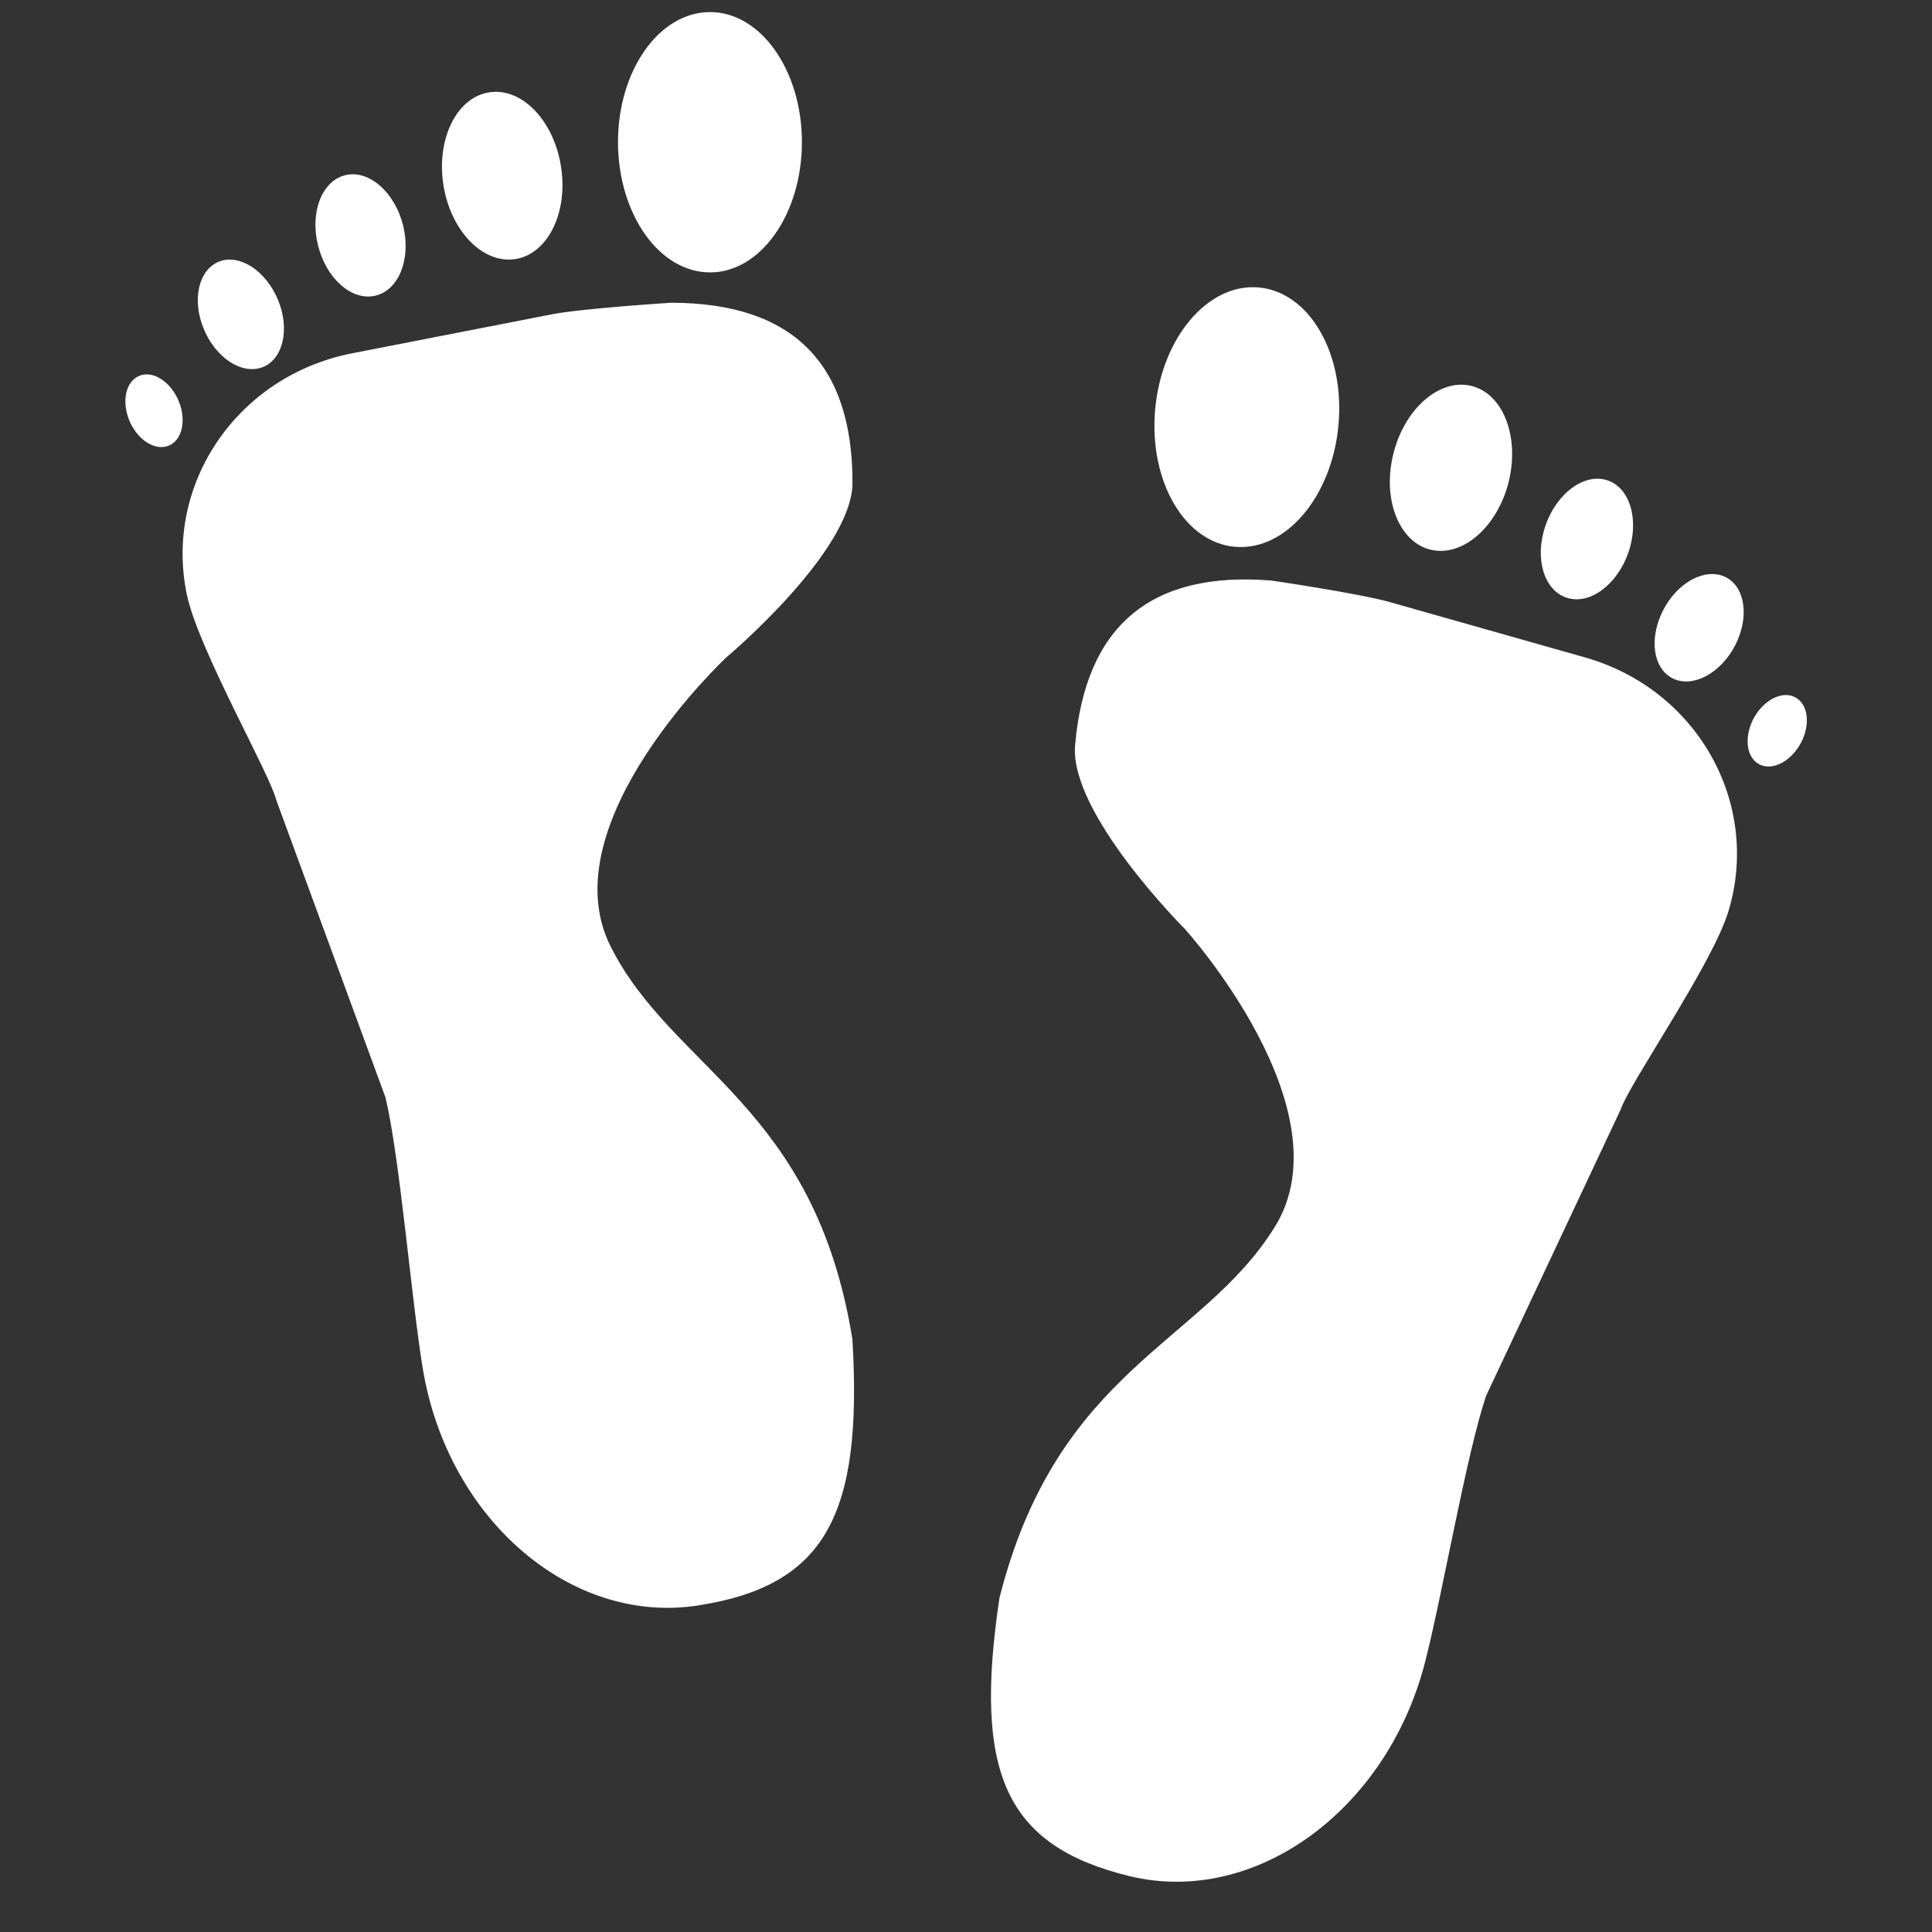 <svg width="31" height="31" viewBox="0 0 31 31" fill="none" xmlns="http://www.w3.org/2000/svg">
<rect x="0" y="0" width="31" height="31" fill="#333333" stroke="none"/>
<g clip-path="url(#clip0_335_18652)">
<path d="M13.677 21.487C13.846 24.322 13.236 25.445 11.198 25.761C9.158 26.076 7.184 24.377 6.784 21.961C6.601 20.852 6.419 18.598 6.186 17.611L4.435 12.843C4.334 12.422 3.18 10.414 2.998 9.54C2.627 7.761 3.812 6.031 5.645 5.67C5.645 5.67 8.373 5.138 8.853 5.044C9.333 4.949 10.765 4.858 10.765 4.858C12.731 4.858 13.679 5.842 13.679 7.744C13.679 8.848 11.658 10.545 11.658 10.545C11.658 10.545 8.799 13.21 9.799 15.189C10.796 17.169 13.072 17.74 13.677 21.487ZM11.394 4.371C12.206 4.371 12.867 3.433 12.867 2.281C12.867 1.128 12.206 0.194 11.394 0.194C10.576 0.194 9.916 1.13 9.916 2.281C9.918 3.433 10.576 4.371 11.394 4.371ZM8.257 4.159C8.779 4.087 9.115 3.429 9.004 2.689C8.896 1.948 8.383 1.406 7.86 1.48C7.34 1.551 7.003 2.209 7.112 2.95C7.221 3.689 7.734 4.23 8.257 4.159ZM6.02 4.745C6.399 4.659 6.599 4.155 6.469 3.621C6.337 3.087 5.925 2.723 5.548 2.809C5.171 2.895 4.969 3.397 5.102 3.933C5.232 4.467 5.642 4.832 6.02 4.745ZM4.212 5.892C4.542 5.766 4.655 5.283 4.462 4.815C4.27 4.347 3.848 4.069 3.518 4.196C3.188 4.324 3.075 4.806 3.268 5.274C3.46 5.742 3.881 6.018 4.212 5.892ZM2.242 6.028C2.022 6.11 1.947 6.43 2.073 6.742C2.199 7.052 2.481 7.237 2.7 7.154C2.92 7.071 2.996 6.75 2.869 6.439C2.741 6.127 2.461 5.943 2.242 6.028ZM25.434 10.549C25.434 10.549 22.767 9.792 22.297 9.66C21.826 9.525 20.408 9.316 20.408 9.316C18.448 9.154 17.418 10.057 17.251 11.952C17.15 13.048 19.013 14.907 19.013 14.907C19.013 14.907 21.628 17.799 20.455 19.686C19.285 21.574 16.968 21.959 16.037 25.639C15.617 28.445 16.128 29.617 18.125 30.104C20.132 30.589 22.246 29.055 22.862 26.686C23.144 25.591 23.522 23.362 23.845 22.397L26.009 17.793C26.147 17.379 27.474 15.477 27.734 14.621C28.259 12.882 27.229 11.059 25.434 10.549ZM19.822 8.774C20.634 8.842 21.374 7.966 21.477 6.815C21.58 5.665 21.005 4.68 20.191 4.612C19.379 4.544 18.638 5.42 18.535 6.571C18.433 7.722 19.009 8.709 19.822 8.774ZM22.967 8.823C23.48 8.938 24.037 8.44 24.212 7.714C24.383 6.986 24.109 6.304 23.596 6.189C23.083 6.075 22.526 6.573 22.353 7.299C22.178 8.026 22.456 8.709 22.967 8.823ZM25.143 9.592C25.51 9.709 25.951 9.382 26.13 8.861C26.308 8.34 26.153 7.821 25.786 7.705C25.419 7.588 24.976 7.915 24.797 8.436C24.618 8.957 24.773 9.476 25.143 9.592ZM27.684 9.258C27.363 9.103 26.916 9.342 26.685 9.793C26.454 10.245 26.524 10.733 26.845 10.888C27.163 11.042 27.612 10.803 27.843 10.352C28.074 9.901 28.002 9.41 27.684 9.258ZM28.795 11.183C28.583 11.081 28.286 11.241 28.131 11.54C27.979 11.839 28.024 12.166 28.237 12.268C28.449 12.371 28.746 12.211 28.902 11.91C29.055 11.611 29.009 11.286 28.795 11.183Z" fill="white"/>
</g>
<defs>
<clipPath id="clip0_335_18652">
<rect width="31" height="30" fill="white" transform="translate(0 0.194)"/>
</clipPath>
</defs>
</svg>
